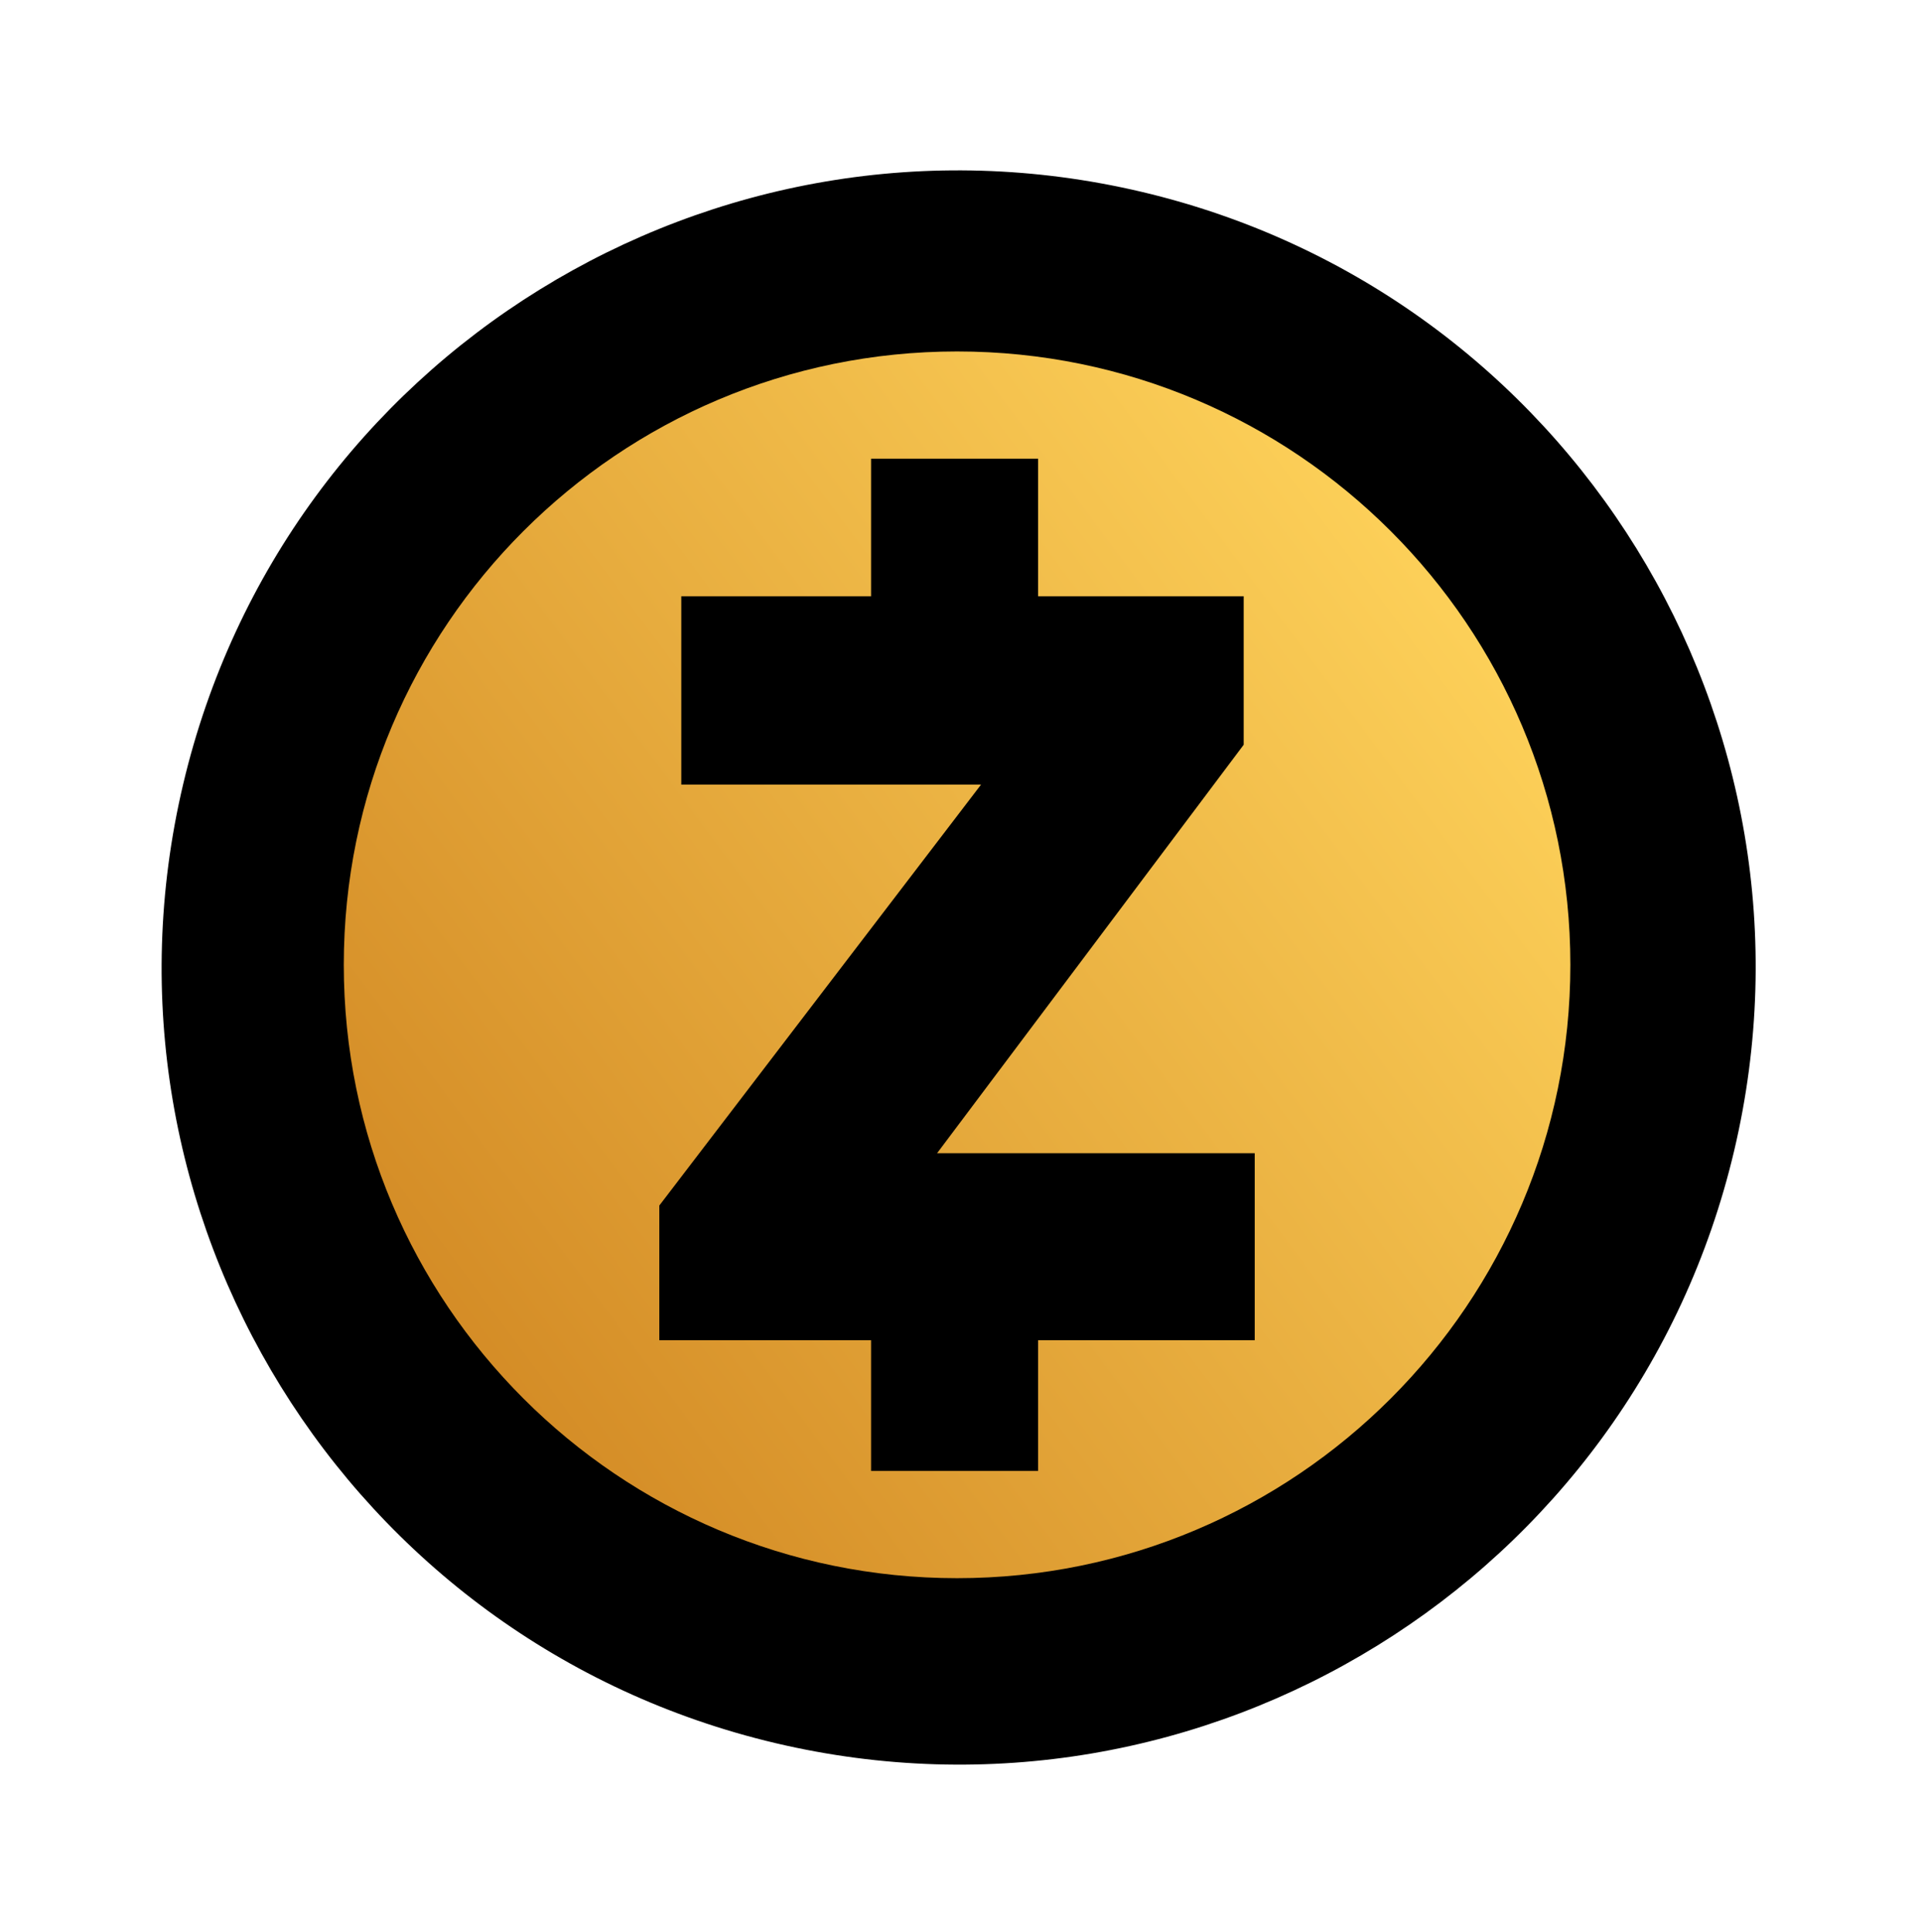 <svg width="174" height="175" viewBox="0 0 174 175" fill="none" xmlns="http://www.w3.org/2000/svg">
<path d="M157.078 104.21C166.239 65.415 142.215 26.538 103.419 17.378C64.624 8.217 25.747 32.241 16.587 71.036C7.426 109.832 31.45 148.708 70.245 157.869C109.041 167.03 147.917 143.006 157.078 104.21Z" fill="black"/>
<path d="M86.69 142.93C117.369 142.93 142.24 118.059 142.24 87.38C142.24 56.701 117.369 31.83 86.69 31.83C56.011 31.83 31.14 56.701 31.14 87.38C31.14 118.059 56.011 142.93 86.69 142.93Z" fill="url(#paint0_linear_1_3319)"/>
<path d="M113.65 104.44H84.88L112.65 67.45V54H94.03V41.54H78.9V54H61.71V67.45V71.06H88.86L59.72 109.18V121.38H68.31H78.9V133.22H94.03V121.38H113.65V104.44Z" fill="black"/>
<defs>
<linearGradient id="paint0_linear_1_3319" x1="41.28" y1="121.196" x2="130.586" y2="54.684" gradientUnits="userSpaceOnUse">
<stop stop-color="#D48C26"/>
<stop offset="1" stop-color="#FCCF58"/>
</linearGradient>
</defs>
</svg>
